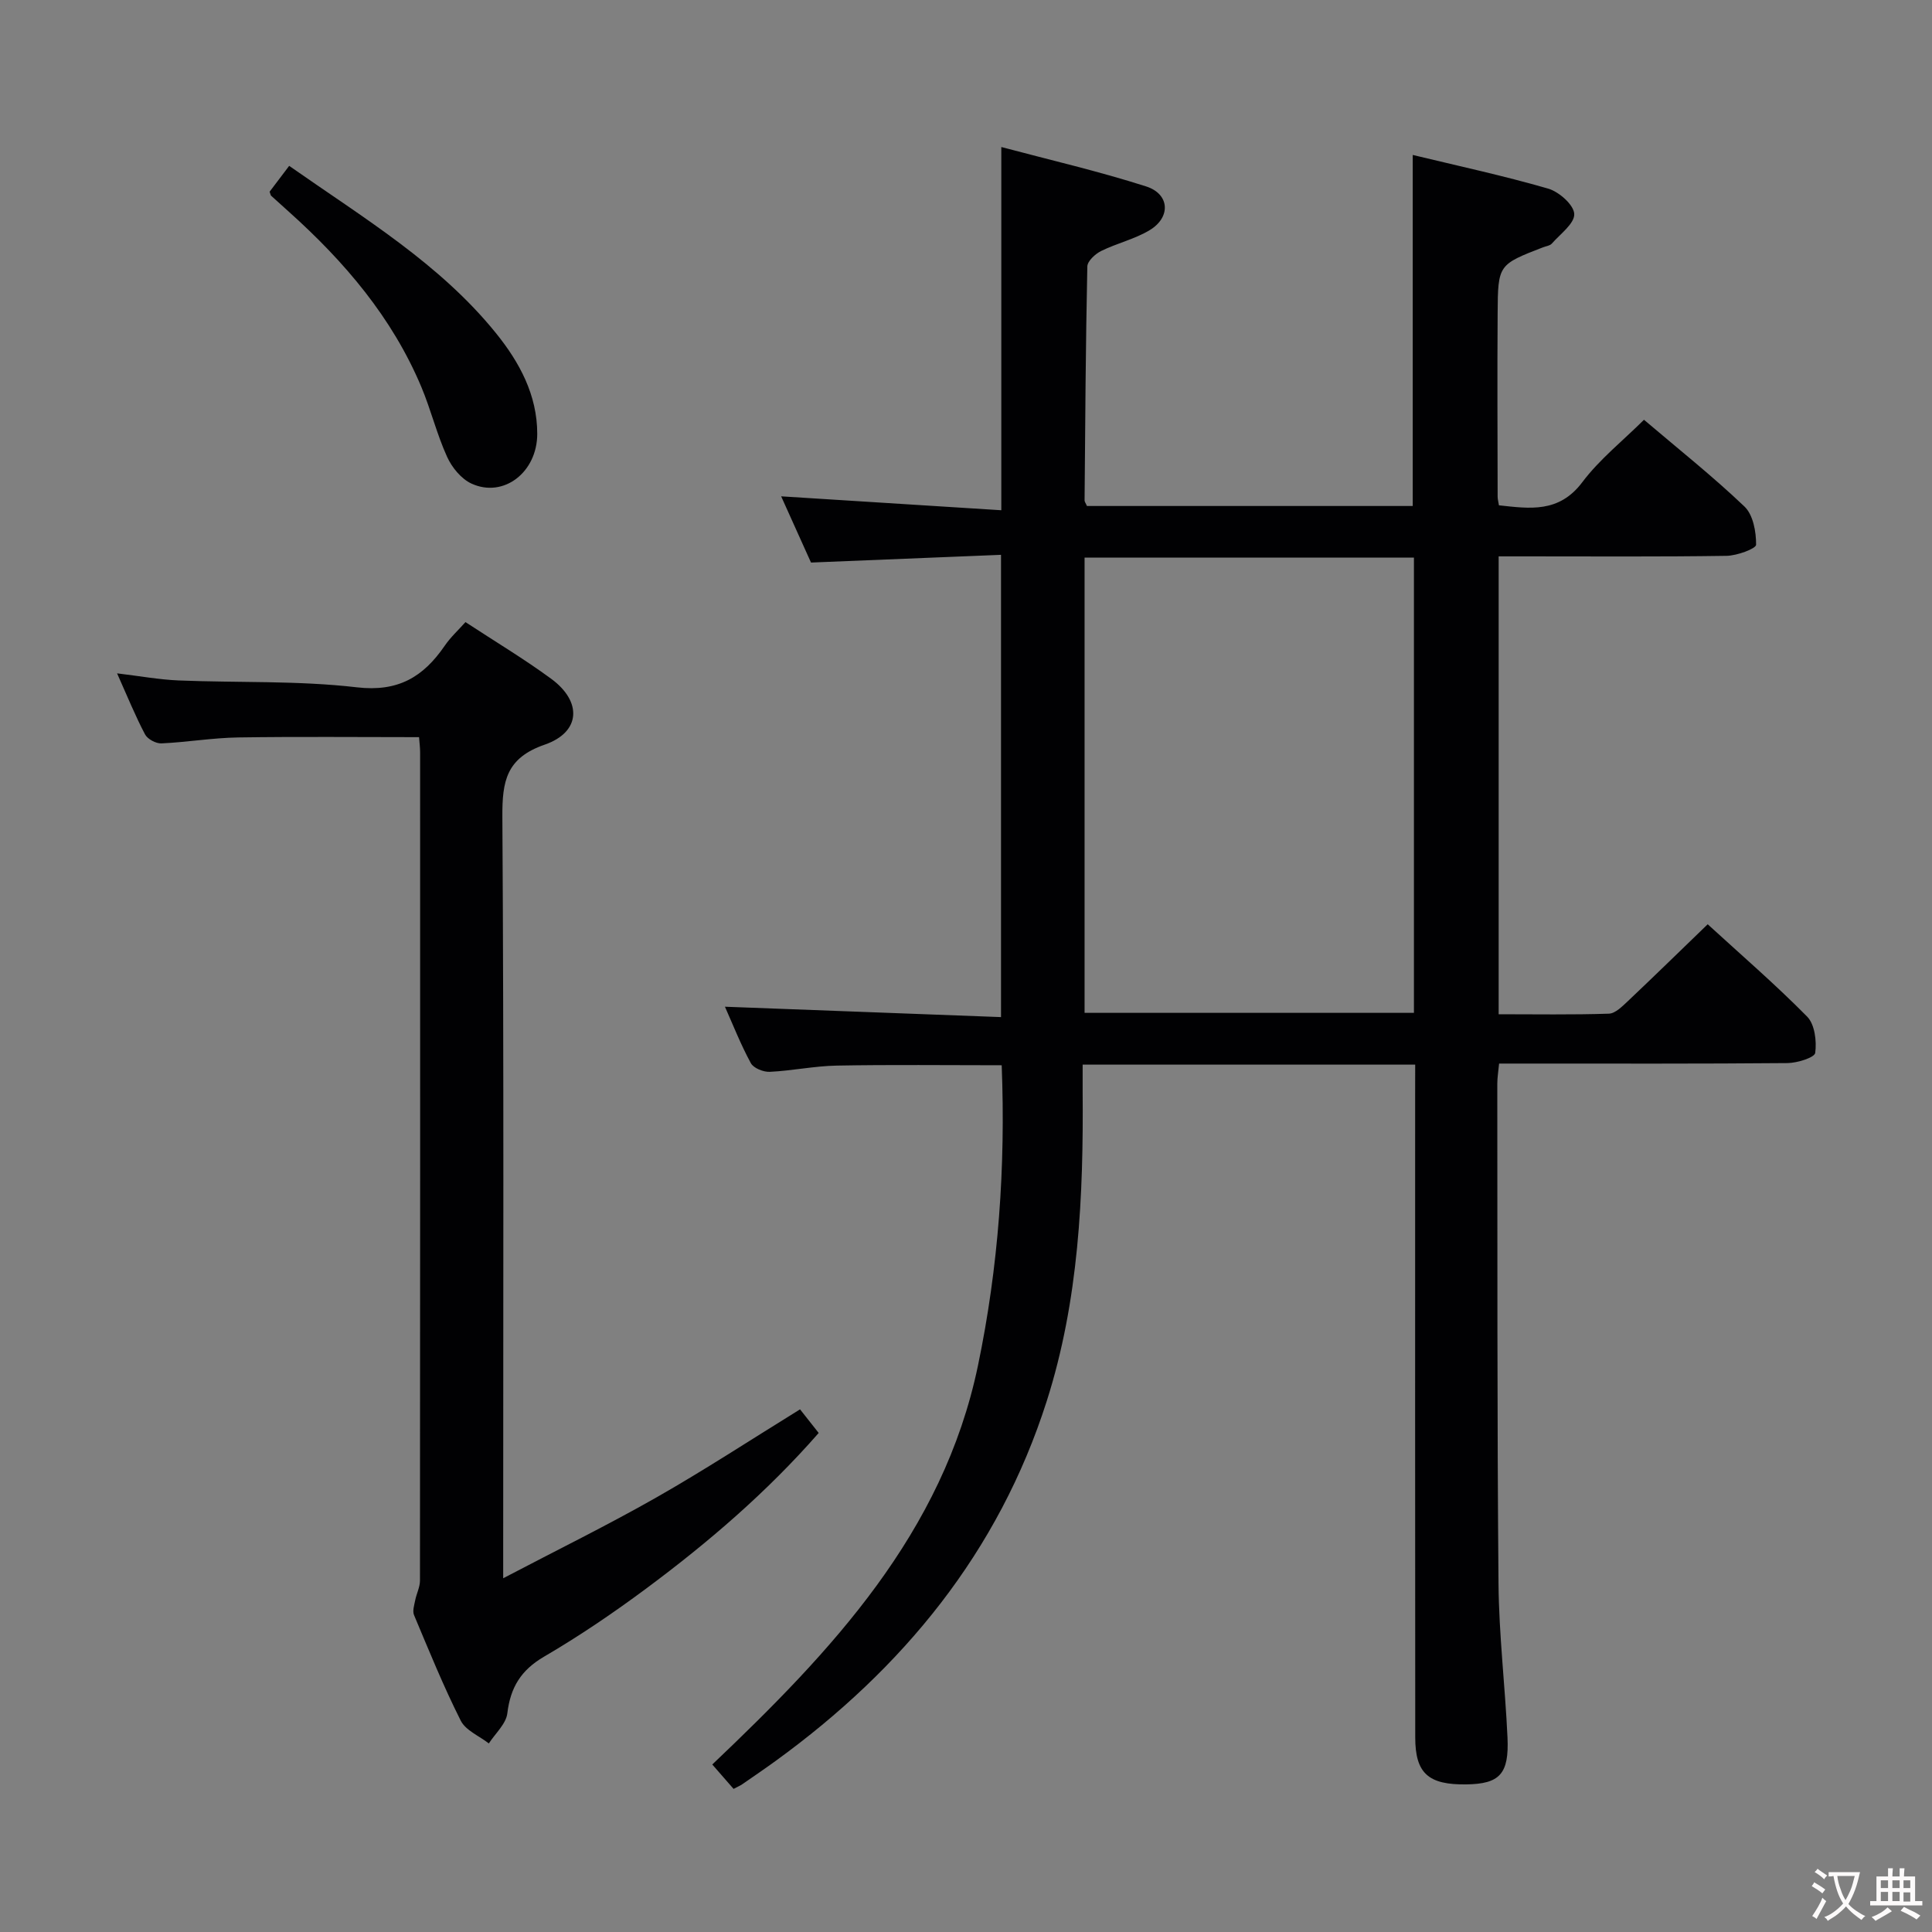 <svg enable-background="new 0 0 400 400" viewBox="0 0 400 400" xmlns="http://www.w3.org/2000/svg"><rect x="0" y="0" width="400" height="400" fill="#808080" stroke="none"/><g fill="#010103"><path d="m293 220.42c-23.26 0-45.7 0-68.85 0 0 2-.01 3.76 0 5.53.18 21.68-.79 43.31-7.43 64.12-9.97 31.28-29.79 55.38-56.09 74.48-2.29 1.66-4.62 3.25-6.95 4.86-.4.28-.87.47-1.8.96-1.31-1.5-2.68-3.07-4.41-5.05 24.65-23.44 47.76-47.83 55.01-82.6 4.25-20.41 5.73-41.07 4.91-62.17-11.62 0-22.88-.14-34.14.07-4.63.08-9.24 1.07-13.88 1.29-1.32.06-3.36-.76-3.92-1.8-2.11-3.89-3.74-8.05-5.36-11.68 19.03.72 37.91 1.43 57.16 2.15 0-32.14 0-63.39 0-95.71-13.04.53-25.89 1.05-39.34 1.6-1.93-4.28-4.08-9.05-6.18-13.71 15.33.97 30.34 1.92 45.58 2.88 0-25.37 0-49.75 0-75.2 10.06 2.68 20.16 5.01 29.99 8.16 4.89 1.57 5.15 6.38.73 9.05-3.08 1.86-6.77 2.7-10.04 4.31-1.22.6-2.84 2.09-2.87 3.2-.34 16.14-.44 32.29-.57 48.44 0 .3.25.6.49 1.16h67.45c0-24 0-48.04 0-72.68 9.27 2.24 18.75 4.28 28.04 6.97 2.25.65 5.32 3.37 5.4 5.25.09 1.98-2.9 4.14-4.65 6.14-.39.44-1.19.52-1.81.76-9.25 3.59-9.34 3.59-9.4 13.65-.09 12.66-.02 25.33 0 38 0 .48.14.96.27 1.77 6.39.69 12.44 1.63 17.27-4.8 3.56-4.73 8.35-8.53 12.76-12.91 7.04 5.99 14.21 11.68 20.8 17.96 1.8 1.71 2.43 5.23 2.41 7.91-.01.82-3.96 2.27-6.13 2.3-13.83.21-27.66.11-41.49.11-1.79 0-3.59 0-5.68 0v94.8c7.63 0 15.24.13 22.83-.12 1.35-.05 2.79-1.54 3.95-2.62 5.42-5.13 10.76-10.34 16.5-15.89 6.79 6.22 13.96 12.4 20.59 19.12 1.58 1.61 2 5.07 1.67 7.51-.13.97-3.72 2.09-5.74 2.11-18 .16-36 .1-53.99.1-1.81 0-3.61 0-5.72 0-.15 1.63-.37 2.9-.37 4.17.04 34.5-.05 68.99.25 103.49.09 10.62 1.37 21.22 1.86 31.85.35 7.59-1.62 9.63-8.53 9.73-7.85.11-10.57-2.28-10.57-9.73-.04-44.33-.02-88.66-.02-132.99.01-2 .01-3.97.01-6.3zm-68.45-104.97v94.25h68.19c0-31.53 0-62.75 0-94.25-22.81 0-45.36 0-68.19 0z"/><path d="m96.37 128.8c6.1 4 12.11 7.6 17.74 11.73 6.45 4.73 6.14 11.05-1.33 13.64-7.98 2.76-8.81 7.57-8.77 14.92.32 50.16.17 100.32.17 150.48v7.19c11.25-5.9 21.65-11 31.7-16.72 9.95-5.66 19.55-11.95 29.76-18.25 1.12 1.41 2.39 3.03 3.86 4.89-10.77 12.31-22.89 22.68-35.71 32.21-6.8 5.05-13.85 9.84-21.16 14.11-4.77 2.79-6.95 6.36-7.59 11.71-.26 2.2-2.49 4.17-3.83 6.25-1.99-1.55-4.8-2.69-5.82-4.72-3.58-7.11-6.58-14.51-9.67-21.86-.35-.84.04-2.05.24-3.05.27-1.38.99-2.73.99-4.09.05-57.16.04-114.32.03-171.47 0-.98-.13-1.95-.22-3.15-12.6 0-25.03-.13-37.45.06-5.3.08-10.59.99-15.89 1.23-1.14.05-2.89-.89-3.4-1.88-2-3.79-3.62-7.79-5.78-12.62 4.75.57 8.73 1.3 12.75 1.47 12.3.5 24.7 0 36.88 1.42 8.57 1 13.76-2.15 18.18-8.57 1.21-1.78 2.82-3.25 4.32-4.93z"/><path d="m59.87 34.34c15.42 10.81 31.2 20.24 42.86 34.69 4.84 6 8.5 12.77 8.5 20.79 0 7.97-6.98 13.34-13.6 10.31-2.13-.97-4.07-3.35-5.07-5.56-2.12-4.66-3.34-9.72-5.32-14.44-6.04-14.4-15.92-25.96-27.41-36.27-1.23-1.11-2.47-2.21-3.69-3.33-.11-.1-.12-.3-.32-.84 1.13-1.49 2.4-3.16 4.05-5.35z"/></g><path d="m377.9 391.2c-.2.3-.4.5-.6.8-.7-.6-1.4-1-2.2-1.5.2-.3.4-.5.5-.8.6.4 1.4.8 2.3 1.5zm-1.8 6.1c-.2-.2-.5-.4-.9-.6.4-.6.8-1.2 1.2-1.9s.7-1.3.9-1.9c.3.3.5.5.8.7-.7 1.3-1.4 2.6-2 3.7zm2.2-9c-.3.3-.5.5-.6.8-.6-.6-1.3-1.1-2-1.5.3-.3.5-.5.6-.7.6.5 1.3.9 2 1.4zm.3.2v-.9h2 4.5c-.3 1.3-.6 2.5-1 3.6s-.9 2.1-1.4 3c.4.5 1 1 1.6 1.4s1.2.8 1.9 1.1c-.3.2-.5.4-.8.8-.4-.3-1-.7-1.6-1.2s-1.2-1.1-1.6-1.6c-.5.6-1.1 1.1-1.7 1.6s-1.4.9-2.1 1.4c-.1-.3-.3-.5-.7-.8.6-.2 1.2-.5 1.9-1s1.4-1.1 2-1.8c-.5-.8-.9-1.6-1.2-2.5s-.6-2-.8-3.2c-.4.1-.7.1-1 .1zm2.5 2.7c.3 1 .7 1.7 1 2.2.3-.5.6-1.1 1-2s.6-1.9.9-3h-3.2-.4c.1.9.3 1.8.7 2.8z" fill="#fcfafa"/><path d="m396.5 388.5v1.5 3.6h1.5v.9c-.4 0-1 0-1.7 0h-7.9c-.5 0-.9 0-1.2 0v-.9h1.3v-3.5c0-.7 0-1.2 0-1.6h2.4c0-.8 0-1.4 0-1.7h1c0 .3-.1.8-.1 1.7h1.5c0-.8 0-1.4 0-1.7h1c0 .3-.1.9-.1 1.7zm-8.2 9.2c-.2-.3-.5-.5-.8-.8.8-.3 1.4-.6 1.9-.9s1-.7 1.4-1.1c.3.3.6.5.9.8-1.6 1-2.8 1.6-3.4 2zm2.6-6.8v-1.6h-1.5v1.6zm0 2.7v-1.9h-1.5v1.9zm2.4-2.7v-1.6h-1.5v1.6zm0 2.7v-1.9h-1.5v1.9zm.2 2 .7-.8c.4.2.9.5 1.6.8s1.3.7 1.8 1c-.3.3-.5.5-.8.8-.4-.3-1.5-1-3.3-1.8zm2-4.7v-1.6h-1.4v1.6zm0 2.8v-1.9h-1.4v1.9z" fill="#fcfafa"/></svg>